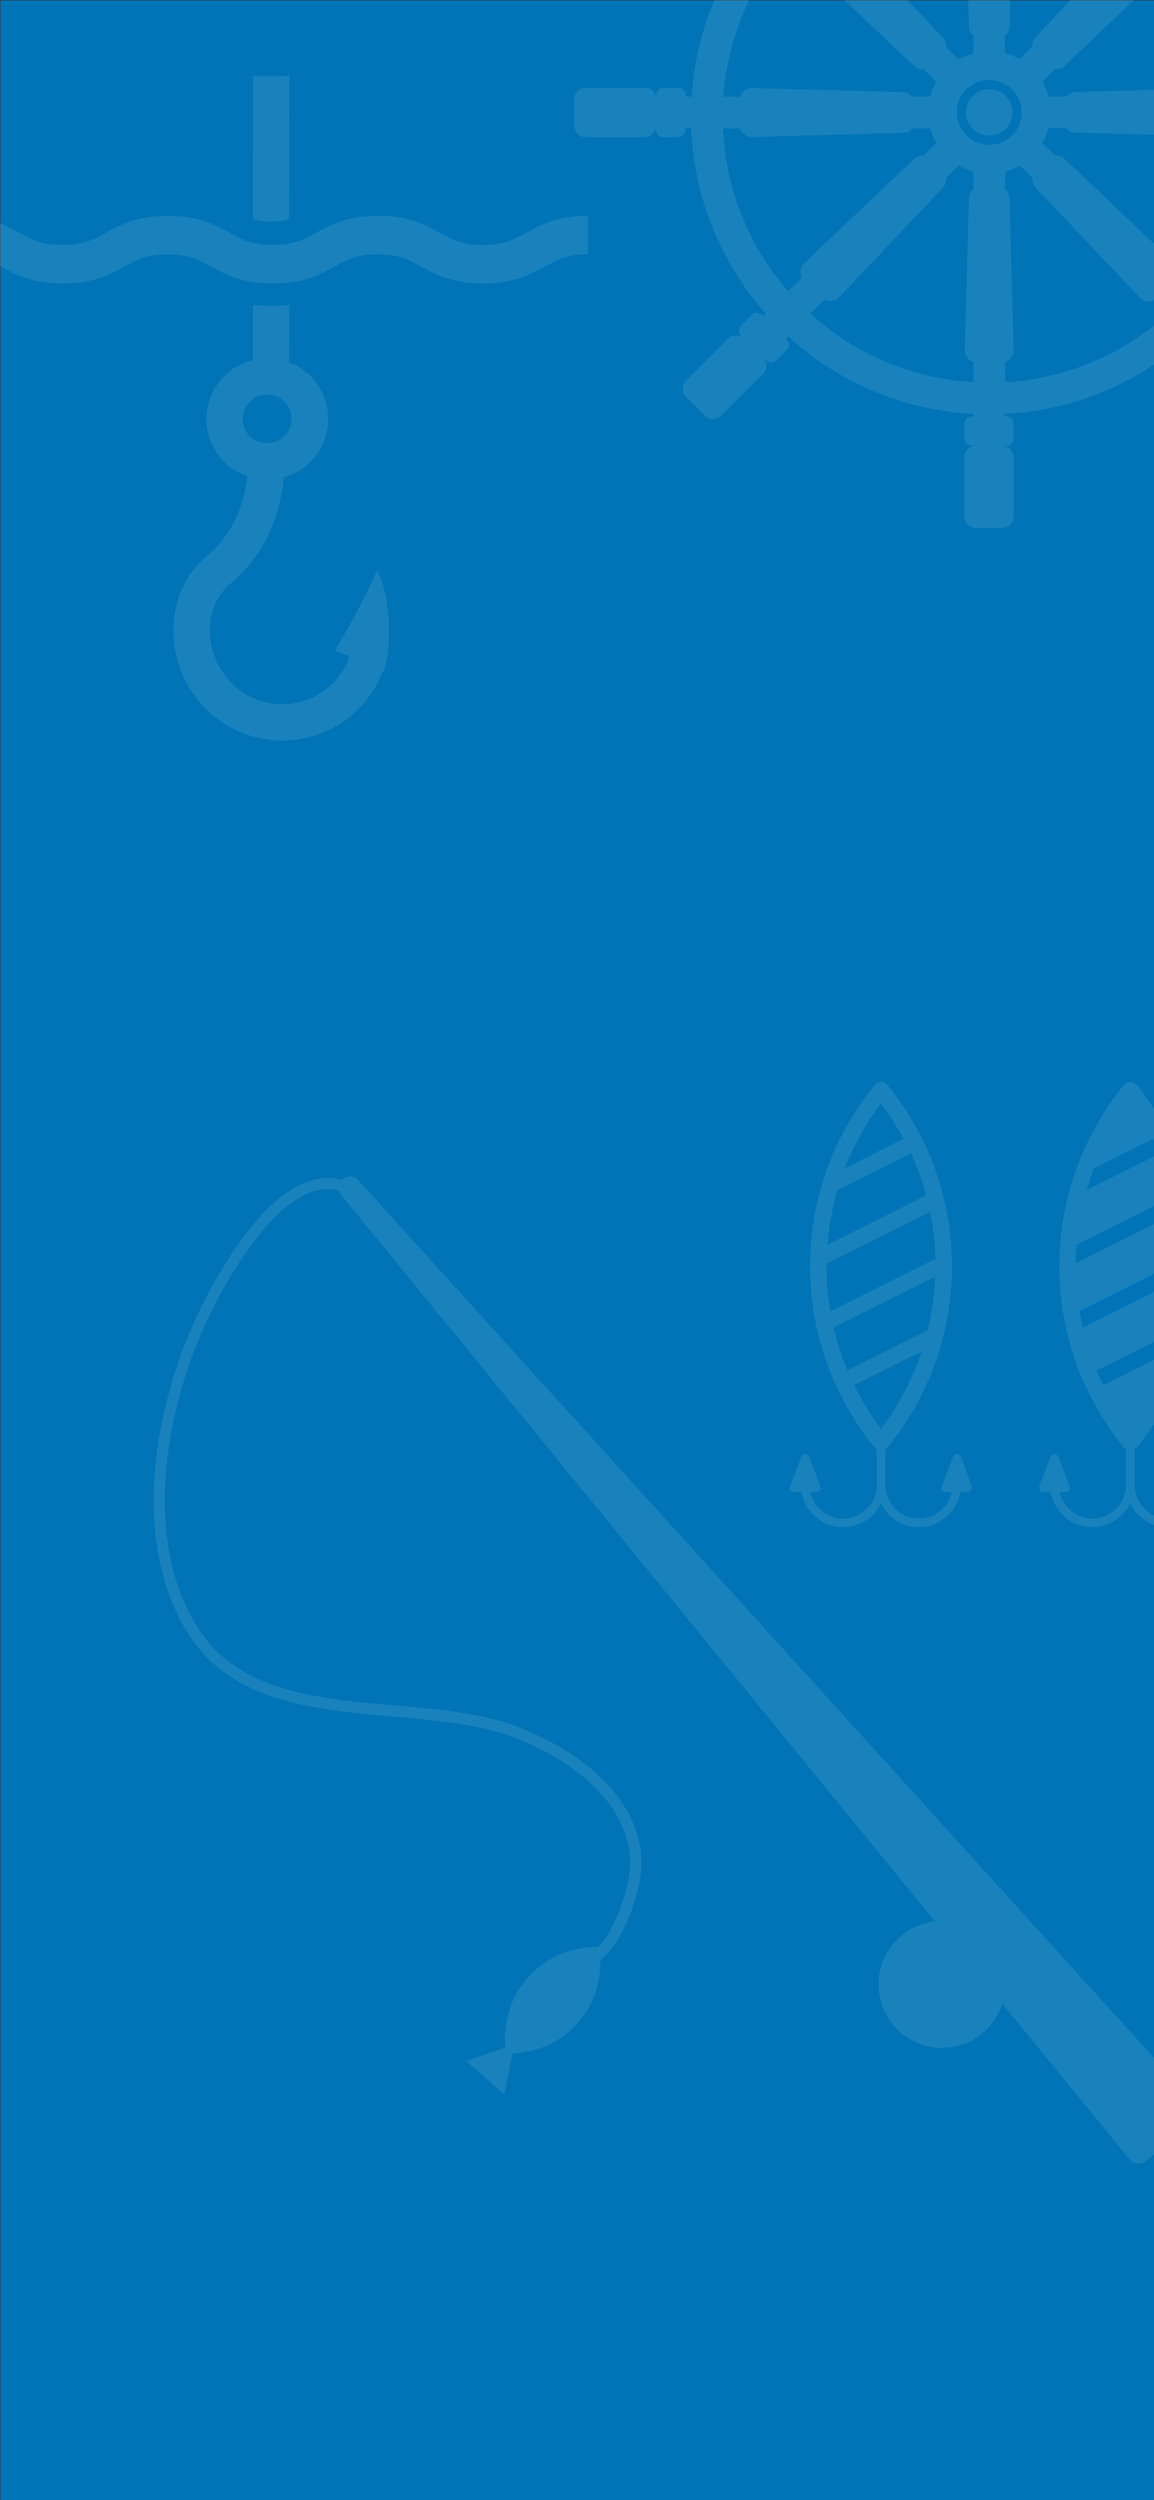 <?xml version="1.0" encoding="utf-8"?>
<!-- Generator: Adobe Illustrator 26.0.3, SVG Export Plug-In . SVG Version: 6.00 Build 0)  -->
<svg version="1.1" id="レイヤー_1" xmlns="http://www.w3.org/2000/svg" xmlns:xlink="http://www.w3.org/1999/xlink" x="0px"
	 y="0px" viewBox="0 0 750 1624" style="enable-background:new 0 0 750 1624;" xml:space="preserve">
<rect x="0" y="0" width="750" height="1624" fill="#333333" stroke="none"/>
<style type="text/css">
	.st0{fill:#0074b6;}
	.st1{opacity:0.1;clip-path:url(#SVGID_00000047762263465270486780000017096774917430360989_);}
	.st2{fill:#FFFFFF;}
	.st3{opacity:0.1;clip-path:url(#SVGID_00000047762263465270486780000017096774917430360989_);fill:#FFFFFF;}
</style>
<rect x="0.3" y="0.3" class="st0" width="750" height="1624"/>
<g>
	<defs>
		<rect id="SVGID_1_" width="750" height="1624"/>
	</defs>
	<clipPath id="SVGID_00000070805146560541681800000014072093577349738377_">
		<use xlink:href="#SVGID_1_"  style="overflow:visible;"/>
	</clipPath>
	<g style="opacity:0.1;clip-path:url(#SVGID_00000070805146560541681800000014072093577349738377_);">
		<path class="st2" d="M426.2,83.4h0.3v1.3c0,2.5,2.1,4.4,4.5,4.4h9.9c2.5,0,4.5-2,4.5-4.4v-1.3h3.8c1.9,46,19.9,88,48.5,120.3
			l-1.8,1.7l-0.9-0.9c-1.8-1.8-4.6-1.8-6.4,0l-7,7c-1.8,1.8-1.8,4.6,0,6.4l0.9,0.9l-0.2,0.2c-3-1.8-6.7-1.5-9.3,1L446,247.2
			c-3,3-3,7.7,0,10.7L458,270c3,3,7.7,3,10.7,0l27.2-27.2c2.6-2.6,2.8-6.3,1-9.2l0.2-0.3l0.9,0.9c1.8,1.8,4.6,1.8,6.4,0l7-7
			c1.8-1.8,1.8-4.6,0-6.4l-0.9-0.9l1.6-1.5c32.1,29.4,74.2,48.1,120.4,50.5v1.6h-1.3c-2.5,0-4.4,2.1-4.4,4.5v9.9
			c0,2.5,2,4.5,4.4,4.5h1.3v0.3c-3.3,0.8-5.8,3.7-5.8,7.2v38.5c0,4.2,3.4,7.5,7.5,7.5h17.1c4.1,0,7.5-3.3,7.5-7.5V297
			c0-3.5-2.5-6.4-5.8-7.2v-0.3h1.3c2.5,0,4.4-2.1,4.4-4.5V275c0-2.5-2-4.5-4.4-4.5h-1.3v-1.6c46.4-2.4,88.3-21.1,120.4-50.5l1.6,1.5
			l-0.9,0.9c-1.8,1.8-1.8,4.6,0,6.4l7,7c1.8,1.8,4.6,1.8,6.4,0l0.9-0.9l0.2,0.3c-1.8,2.9-1.4,6.6,1,9.2l27.2,27.2c3,3,7.8,3,10.7,0
			l12.1-12.1c3-3,3-7.7,0-10.7L812.7,220c-2.5-2.6-6.3-2.8-9.2-1l-0.3-0.2l0.9-0.9c1.8-1.8,1.8-4.6,0-6.4l-7-7
			c-1.8-1.8-4.5-1.8-6.3,0l-0.9,0.9l-1.8-1.7c28.6-32.3,46.6-74.3,48.4-120.3h3.8v1.3c0,2.5,2.1,4.4,4.5,4.4h9.9
			c2.5,0,4.5-2,4.5-4.4v-1.3h0.3c0.8,3.3,3.7,5.8,7.2,5.8h38.5c4.2,0,7.6-3.4,7.6-7.5V64.5c0-4.1-3.4-7.5-7.6-7.5h-38.5
			c-3.5,0-6.4,2.5-7.2,5.8h-0.3v-1.3c0-2.5-2.1-4.4-4.5-4.4h-9.9c-2.5,0-4.5,2-4.5,4.4v1.3h-4c-2.9-45.4-21.5-86.5-50.5-118.1l4-3.9
			l0.9,0.9c1.8,1.7,4.5,1.7,6.3,0l7-7c1.8-1.8,1.8-4.6,0-6.4l-0.9-0.9l0.3-0.2c2.9,1.8,6.7,1.4,9.2-1l27.2-27.2c3-3,3-7.7,0-10.7
			l-12.1-12.1c-2.9-3-7.7-3-10.7,0l-27.2,27.2c-2.5,2.6-2.8,6.3-1,9.2l-0.2,0.3l-0.9-0.9c-1.8-1.7-4.6-1.7-6.4,0l-7,7
			c-1.8,1.8-1.8,4.6,0,6.4l0.9,0.9l-4,4c-31.8-28.2-72.8-45.9-118-48.4v-6.2h1.3c2.5,0,4.4-2.1,4.4-4.5v-9.9c0-2.5-2-4.5-4.4-4.5
			h-1.3v-0.3c3.3-0.8,5.8-3.7,5.8-7.2v-38.5c0-4.2-3.4-7.6-7.5-7.6h-17.1c-4.1,0-7.5,3.4-7.5,7.6v38.5c0,3.5,2.5,6.4,5.8,7.2v0.3
			h-1.3c-2.5,0-4.4,2.1-4.4,4.5v9.9c0,2.5,2,4.5,4.4,4.5h1.3v6.2c-45.1,2.5-86.2,20.2-118,48.4l-4-4l0.9-0.9c1.8-1.8,1.8-4.6,0-6.4
			l-7-7c-1.8-1.7-4.6-1.7-6.4,0l-0.9,0.9l-0.2-0.3c1.8-2.9,1.5-6.6-1-9.2l-27.2-27.2c-3-3-7.7-3-10.7,0L446-111.8c-3,3-3,7.7,0,10.7
			l27.2,27.2c2.6,2.5,6.3,2.8,9.3,1l0.2,0.2l-0.9,0.9c-1.8,1.8-1.8,4.6,0,6.4l7,7c1.8,1.7,4.6,1.7,6.4,0l0.9-0.9l3.9,3.9
			C471-23.8,452.5,17.3,449.5,62.8h-4v-1.3c0-2.5-2.1-4.4-4.5-4.4h-9.9c-2.5,0-4.5,2-4.5,4.4v1.3h-0.3c-0.8-3.3-3.7-5.8-7.2-5.8
			h-38.5c-4.1,0-7.5,3.4-7.5,7.5v17.1c0,4.1,3.4,7.5,7.5,7.5H419C422.5,89.1,425.4,86.7,426.2,83.4z M632.6,123.1
			c-1.6,1.4-2.9,3.4-2.9,5.8l-2.7,98.4c-0.1,3.5,2.3,6.6,5.6,7.7v13.3c-40.6-2.4-77.5-18.7-105.9-44.5l9-9c3.2,1.5,7,1,9.5-1.5
			l67.6-71.4c1.6-1.6,2.3-3.9,2.1-6.2l8.2-8.2c3,1.8,6.2,3.1,9.6,4V123.1z M653.2,248.3V235c3.3-1.1,5.7-4.2,5.6-7.7l-2.7-98.4
			c0-2.4-1.1-4.3-2.9-5.8v-11.6c3.4-0.9,6.6-2.3,9.6-4l8.2,8.2c-0.2,2.3,0.4,4.5,2.1,6.2l67.7,71.4c2.4,2.6,6.2,3.1,9.4,1.5l9,9
			C730.7,229.5,693.9,245.9,653.2,248.3z M773.5,189.1l-8.9-8.9c1.5-3.2,1.1-7-1.5-9.5l-71.4-67.6c-1.6-1.6-3.9-2.3-6.2-2.1
			l-8.2-8.2c1.8-3,3.1-6.2,4-9.6H693c1.4,1.8,3.5,2.9,5.8,2.9l98.4,2.7c3.5,0.1,6.6-2.3,7.7-5.6H816
			C814.1,123.7,798.5,160.5,773.5,189.1z M764.7-34.2l6.7-6.7c25.2,27.9,41.5,63.9,44.4,103.6h-10.9c-1.1-3.3-4.2-5.7-7.7-5.6
			l-98.4,2.7c-2.3,0-4.3,1.1-5.8,2.9h-11.6c-0.9-3.4-2.3-6.6-4-9.6l8.2-8.2c2.3,0.2,4.5-0.4,6.2-2.1l71.4-67.6
			C765.8-27.2,766.2-31,764.7-34.2z M653.2,23c1.8-1.4,2.9-3.4,2.9-5.8l2.7-98.4c0.1-3.5-2.3-6.6-5.6-7.7v-8.8
			c39.4,2.4,75.4,17.9,103.5,42.3l-6.6,6.6c-3.2-1.5-7-1-9.4,1.5l-67.7,71.4c-1.6,1.6-2.3,3.9-2.1,6.2l-8.2,8.2
			c-3-1.7-6.2-3.1-9.6-4V23z M642.9,51.9c11.6,0,21.1,9.5,21.1,21.1s-9.5,21.1-21.1,21.1c-11.6,0-21.1-9.5-21.1-21.1
			S631.3,51.9,642.9,51.9z M632.6-97.6v8.8c-3.3,1.1-5.7,4.2-5.6,7.7l2.7,98.4c0,2.4,1.2,4.3,2.9,5.8v11.6c-3.4,0.9-6.6,2.3-9.6,4
			l-8.2-8.2c0.2-2.3-0.4-4.5-2.1-6.2l-67.6-71.4c-2.5-2.6-6.3-3.1-9.5-1.5l-6.5-6.6C557.2-79.7,593.2-95.2,632.6-97.6z M514.5-40.9
			l6.7,6.7c-1.5,3.2-1,7,1.5,9.5l71.4,67.6c1.8,1.6,3.9,2.3,6.2,2.1l8.2,8.2c-1.8,3-3.1,6.2-4,9.6H593c-1.5-1.8-3.5-2.9-5.9-2.9
			l-98.4-2.7c-3.5-0.1-6.5,2.3-7.7,5.6h-10.9C473,23,489.3-12.9,514.5-40.9z M481,83.4c1.2,3.3,4.2,5.7,7.7,5.6l98.4-2.7
			c2.4,0,4.3-1.1,5.9-2.9h11.5c0.9,3.4,2.3,6.6,4,9.6l-8.2,8.2c-2.3-0.2-4.4,0.4-6.2,2.1l-71.4,67.6c-2.6,2.5-3.1,6.3-1.5,9.5
			l-8.9,8.9c-24.9-28.6-40.6-65.4-42.4-105.8H481z"/>
		<path class="st2" d="M642.9,88.1c8.3,0,15.1-6.7,15.1-15.1S651.3,58,642.9,58c-8.3,0-15.1,6.7-15.1,15.1S634.6,88.1,642.9,88.1z"
			/>
	</g>
	
		<path id="_x30_3" style="opacity:0.1;clip-path:url(#SVGID_00000070805146560541681800000014072093577349738377_);fill:#FFFFFF;" d="
		M163.8,1096.8c25.8,11.9,56.3,15.1,86.5,17.8c30.2,2.6,59.9,4.8,83.8,14c17.5,6.7,36.3,17,50.6,30.5c14.4,13.6,24.2,30.2,24.9,50.1
		l0,1c0,8.7-3.7,23.9-9.5,36.5c-2.9,6.3-6.2,12.1-9.6,16.1c-0.7,0.8-1.3,1.2-2,1.8c-16.9,0-33.7,6.6-45.8,20.4
		c-11.3,12.9-15.6,29.2-14.2,45l-25.5,8.7l24.8,21.7l5.2-26.5c15.8-0.8,31.4-7.2,42.7-20.1c10.3-11.7,14.7-26.3,14.5-40.7
		c2.1-1.5,4.1-3.4,5.9-5.5c12-14.5,20.7-41.7,20.8-57.3l0-1.2c-0.7-22.3-11.9-40.8-27.2-55.2c-15.3-14.4-34.8-25.1-53-32.1
		c-33.9-13-76.5-12.4-115.6-17.6c-19.5-2.6-38.2-6.5-54.3-14c-16.1-7.5-29.8-18.4-39.8-35.3c-14-23.5-19.9-51.4-19.9-80.3
		c0-48.1,16.3-99,37.6-136.7c6.9-12.2,17.2-28.9,29.3-42.3c12.1-13.5,25.9-23.3,39.1-23.2c2.4,0,4.8,0.4,7.2,1.1
		c0.3,0.9,0.7,1.8,1.3,2.5l386.1,472.1c-20.6,2.3-36.7,19.6-36.7,40.8c0,22.8,18.5,41.3,41.3,41.3c18.4,0,33.8-12.1,39.1-28.7
		l82.9,101.3c1.2,1.5,3,2.5,5,2.6c1.9,0.2,3.9-0.4,5.4-1.7l31.6-26.7c1.5-1.3,2.4-3.1,2.6-5.1c0.1-2-0.5-3.9-1.9-5.4L232.7,766.5
		c-2.7-2.9-7.2-3.2-10.2-0.6c-0.2,0.2-0.3,0.4-0.4,0.6c-3-0.8-6-1.3-9-1.3c-16.8,0.1-31.8,11.6-44.5,25.6
		c-12.7,14.1-23.2,31.1-30.2,43.6c-21.8,38.7-38.5,90.5-38.5,140.3c0,29.9,6.1,59.1,20.9,84.1
		C131.6,1076.9,146.6,1088.9,163.8,1096.8z"/>
	<g id="_x31_00" style="opacity:0.1;clip-path:url(#SVGID_00000070805146560541681800000014072093577349738377_);">
		<path class="st2" d="M624.5,946.4c-0.4-1.1-1.5-1.8-2.6-1.8c-1.2,0-2.2,0.7-2.6,1.8l-7.2,19c-0.3,0.9-0.2,1.8,0.3,2.6
			c0.5,0.8,1.4,1.2,2.3,1.2h3.8c-0.9,4.1-3,7.9-5.9,10.8c-3.9,3.9-9.4,6.4-15.4,6.4c-6,0-11.5-2.4-15.4-6.4c-3.9-4-6.4-9.4-6.4-15.4
			v-23.3c0.4-0.3,0.9-0.6,1.3-1c26.2-32.1,42-73.2,42-117.8c0-44.7-15.8-85.7-42-117.8c-1-1.2-2.5-1.9-4.1-1.9
			c-1.6,0-3.1,0.7-4.1,1.9c-26.2,32.1-42,73.2-42,117.8c0,44.7,15.8,85.7,42,117.8c0.3,0.4,0.8,0.7,1.3,1v23.3
			c0,6-2.4,11.4-6.4,15.4c-4,3.9-9.4,6.4-15.4,6.4c-6,0-11.5-2.4-15.4-6.4c-2.9-2.9-5-6.6-5.9-10.8h3.8c0.9,0,1.8-0.5,2.3-1.2
			c0.5-0.8,0.6-1.7,0.3-2.6l-7.2-19c-0.4-1.1-1.5-1.8-2.6-1.8c-1.2,0-2.2,0.7-2.6,1.8l-7.2,19c-0.3,0.9-0.2,1.8,0.3,2.6
			c0.5,0.8,1.4,1.2,2.3,1.2h4.8c2.2,12.9,13.5,22.8,27,22.8c10.8,0,20.1-6.3,24.6-15.4c4.5,9.1,13.8,15.4,24.6,15.4
			c13.6,0,24.8-9.9,27-22.8h4.8c0.9,0,1.8-0.5,2.3-1.2c0.5-0.8,0.6-1.7,0.3-2.6L624.5,946.4z M537.1,822.5c0-0.6,0.1-1.2,0.1-1.8
			l67.3-33.6c2,9.9,3.2,20.1,3.5,30.5l-68.3,34.2C537.9,842.2,537.1,832.4,537.1,822.5z M592.1,749.1c4,8.7,7.3,17.8,9.9,27.3
			l-64.3,32.2c1-12.2,3.2-24.1,6.5-35.5L592.1,749.1z M549,758.9c5.9-15.2,13.9-29.4,23.5-42.2c5.5,7.3,10.4,15,14.7,23L549,758.9z
			 M607.8,829.3c-0.5,11.9-2.1,23.5-4.8,34.6l-52.3,26.2c-3.7-8.9-6.7-18.2-9-27.8L607.8,829.3z M599.1,877.7
			c-6.1,18.4-15.1,35.3-26.5,50.5c-6.7-8.9-12.6-18.4-17.5-28.5L599.1,877.7z"/>
		<path class="st2" d="M786.5,946.4c-0.4-1.1-1.5-1.8-2.6-1.8c-1.2,0-2.2,0.7-2.6,1.8l-7.2,19c-0.3,0.9-0.2,1.8,0.3,2.6
			c0.5,0.8,1.4,1.2,2.3,1.2h3.8c-0.9,4.1-3,7.9-5.9,10.8c-3.9,3.9-9.4,6.4-15.4,6.4c-6,0-11.5-2.4-15.4-6.4c-3.9-4-6.4-9.4-6.4-15.4
			v-23.3c0.4-0.3,0.9-0.6,1.3-1c26.2-32.1,42-73.2,42-117.8c0-44.7-15.8-85.7-42-117.8c-1-1.2-2.5-1.9-4.1-1.9s-3.1,0.7-4.1,1.9
			c-26.2,32.1-42,73.2-42,117.8c0,44.7,15.8,85.7,42,117.8c0.3,0.4,0.8,0.7,1.3,1v23.3c0,6-2.4,11.4-6.4,15.4
			c-4,3.9-9.4,6.4-15.4,6.4c-6,0-11.5-2.4-15.4-6.4c-2.9-2.9-5-6.6-5.9-10.8h3.8c0.9,0,1.8-0.5,2.3-1.2c0.5-0.8,0.6-1.7,0.3-2.6
			l-7.2-19c-0.4-1.1-1.5-1.8-2.6-1.8c-1.2,0-2.2,0.7-2.6,1.8l-7.2,19c-0.3,0.9-0.2,1.8,0.3,2.6c0.5,0.8,1.4,1.2,2.3,1.2h4.8
			c2.2,12.9,13.4,22.8,27,22.8c10.8,0,20.1-6.3,24.6-15.4c4.5,9.1,13.8,15.4,24.6,15.4c13.6,0,24.8-9.9,27-22.8h4.8
			c0.9,0,1.8-0.5,2.3-1.2c0.5-0.8,0.6-1.7,0.3-2.6L786.5,946.4z M749.3,739.8c1.7,3.1,3.3,6.2,4.8,9.4l-47.9,23.9
			c1.4-4.8,3-9.6,4.8-14.2L749.3,739.8z M764,776.4c0.9,3.5,1.7,7,2.4,10.6l-67.2,33.6c0-4,0.2-8.1,0.5-12.1L764,776.4z
			 M769.9,817.5c0,1.6,0.2,3.3,0.2,4.9c0,2.3-0.2,4.6-0.3,6.9l-66,33c-0.8-3.5-1.6-7.1-2.2-10.7L769.9,817.5z M765,864
			c-1.1,4.7-2.5,9.3-4,13.8l-44,22c-1.6-3.1-3-6.4-4.3-9.6L765,864z"/>
	</g>
	<g style="opacity:0.1;clip-path:url(#SVGID_00000070805146560541681800000014072093577349738377_);">
		<path class="st2" d="M134.9,360.7c-13.4,11.1-21.3,27.2-22.1,45.3c-1,20.1,6.6,40,20.8,54.3c13.7,13.8,31.7,20.7,49.8,20.7
			c17.8,0,35.6-6.8,49.2-20.2c7.2-7.1,12.6-15.6,16.2-25l0.5,0.2c6.5-18.2,3.4-53.5-4.3-65.4c-12.2,27.5-27.4,51.8-27.4,51.8
			l9.6,4.1c-2.4,6.7-6.1,12.6-11.1,17.5c-18.2,18.1-47.7,17.9-65.6-0.3c-9.5-9.6-14.8-23.2-14.1-36.6c0.5-11.5,5.4-21.5,13.7-28.3
			c25.8-21.4,32.7-51,34.4-68.8c6.4-1.8,12.2-5,17.1-9.8c15.5-15.3,15.6-40.4,0.3-55.8c-4.1-4.1-8.9-7.1-14-9l0.1-37.4
			c-3.6,0.5-7.5,0.7-11.8,0.7c-4.2,0-8.2-0.2-11.8-0.7l-0.1,36c-6.9,1.6-13.2,5-18.4,10.1c-7.5,7.5-11.6,17.4-11.7,27.9
			c-0.1,10.6,4,20.5,11.4,28c4.3,4.3,9.6,7.4,15.2,9.3C159.2,323.2,153.7,345.1,134.9,360.7z M157.7,272.1c0-4.2,1.7-8.2,4.7-11.3
			c3-2.9,7-4.6,11.2-4.6c4.3,0,8.3,1.6,11.3,4.7c6.2,6.3,6.1,16.3-0.1,22.5c-6,6-16.6,6-22.5-0.1
			C159.3,280.3,157.7,276.3,157.7,272.1z"/>
		<path class="st2" d="M187.9,142l0.2-92.7l-23.6-0.1l-0.2,92.9c3.1,1.3,6.4,1.9,11.7,1.9C181.5,144,184.7,143.4,187.9,142z"/>
		<path class="st2" d="M40.7,184.1c20.3,0,30.9-5.9,40.2-11c8-4.4,14.2-7.9,28.1-7.9c13.8,0,20.1,3.5,28.1,7.9
			c9.3,5.2,19.9,11,40.2,11c20.3,0,30.9-5.9,40.2-11c8-4.4,14.2-7.9,28.1-7.9c13.8,0,20.1,3.5,28.1,7.9c9.3,5.2,19.9,11,40.2,11
			c20.3,0,30.9-5.9,40.2-11c8-4.4,14.3-7.9,28.1-7.9v-25c-20.3,0-30.9,5.9-40.2,11c-8,4.4-14.3,7.9-28.1,7.9s-20.1-3.5-28.1-7.9
			c-9.3-5.2-19.9-11-40.2-11c-20.3,0-30.9,5.9-40.2,11c-8,4.4-14.2,7.9-28.1,7.9c-13.8,0-20.1-3.5-28.1-7.9
			c-9.3-5.2-19.9-11-40.2-11c-20.3,0-30.9,5.9-40.2,11c-8,4.4-14.2,7.9-28.1,7.9c-13.8,0-20.1-3.5-28.1-7.9
			c-9.3-5.2-19.9-11-40.2-11v25c13.8,0,20.1,3.5,28.1,7.9C9.8,178.2,20.4,184.1,40.7,184.1z"/>
	</g>
</g>
</svg>
